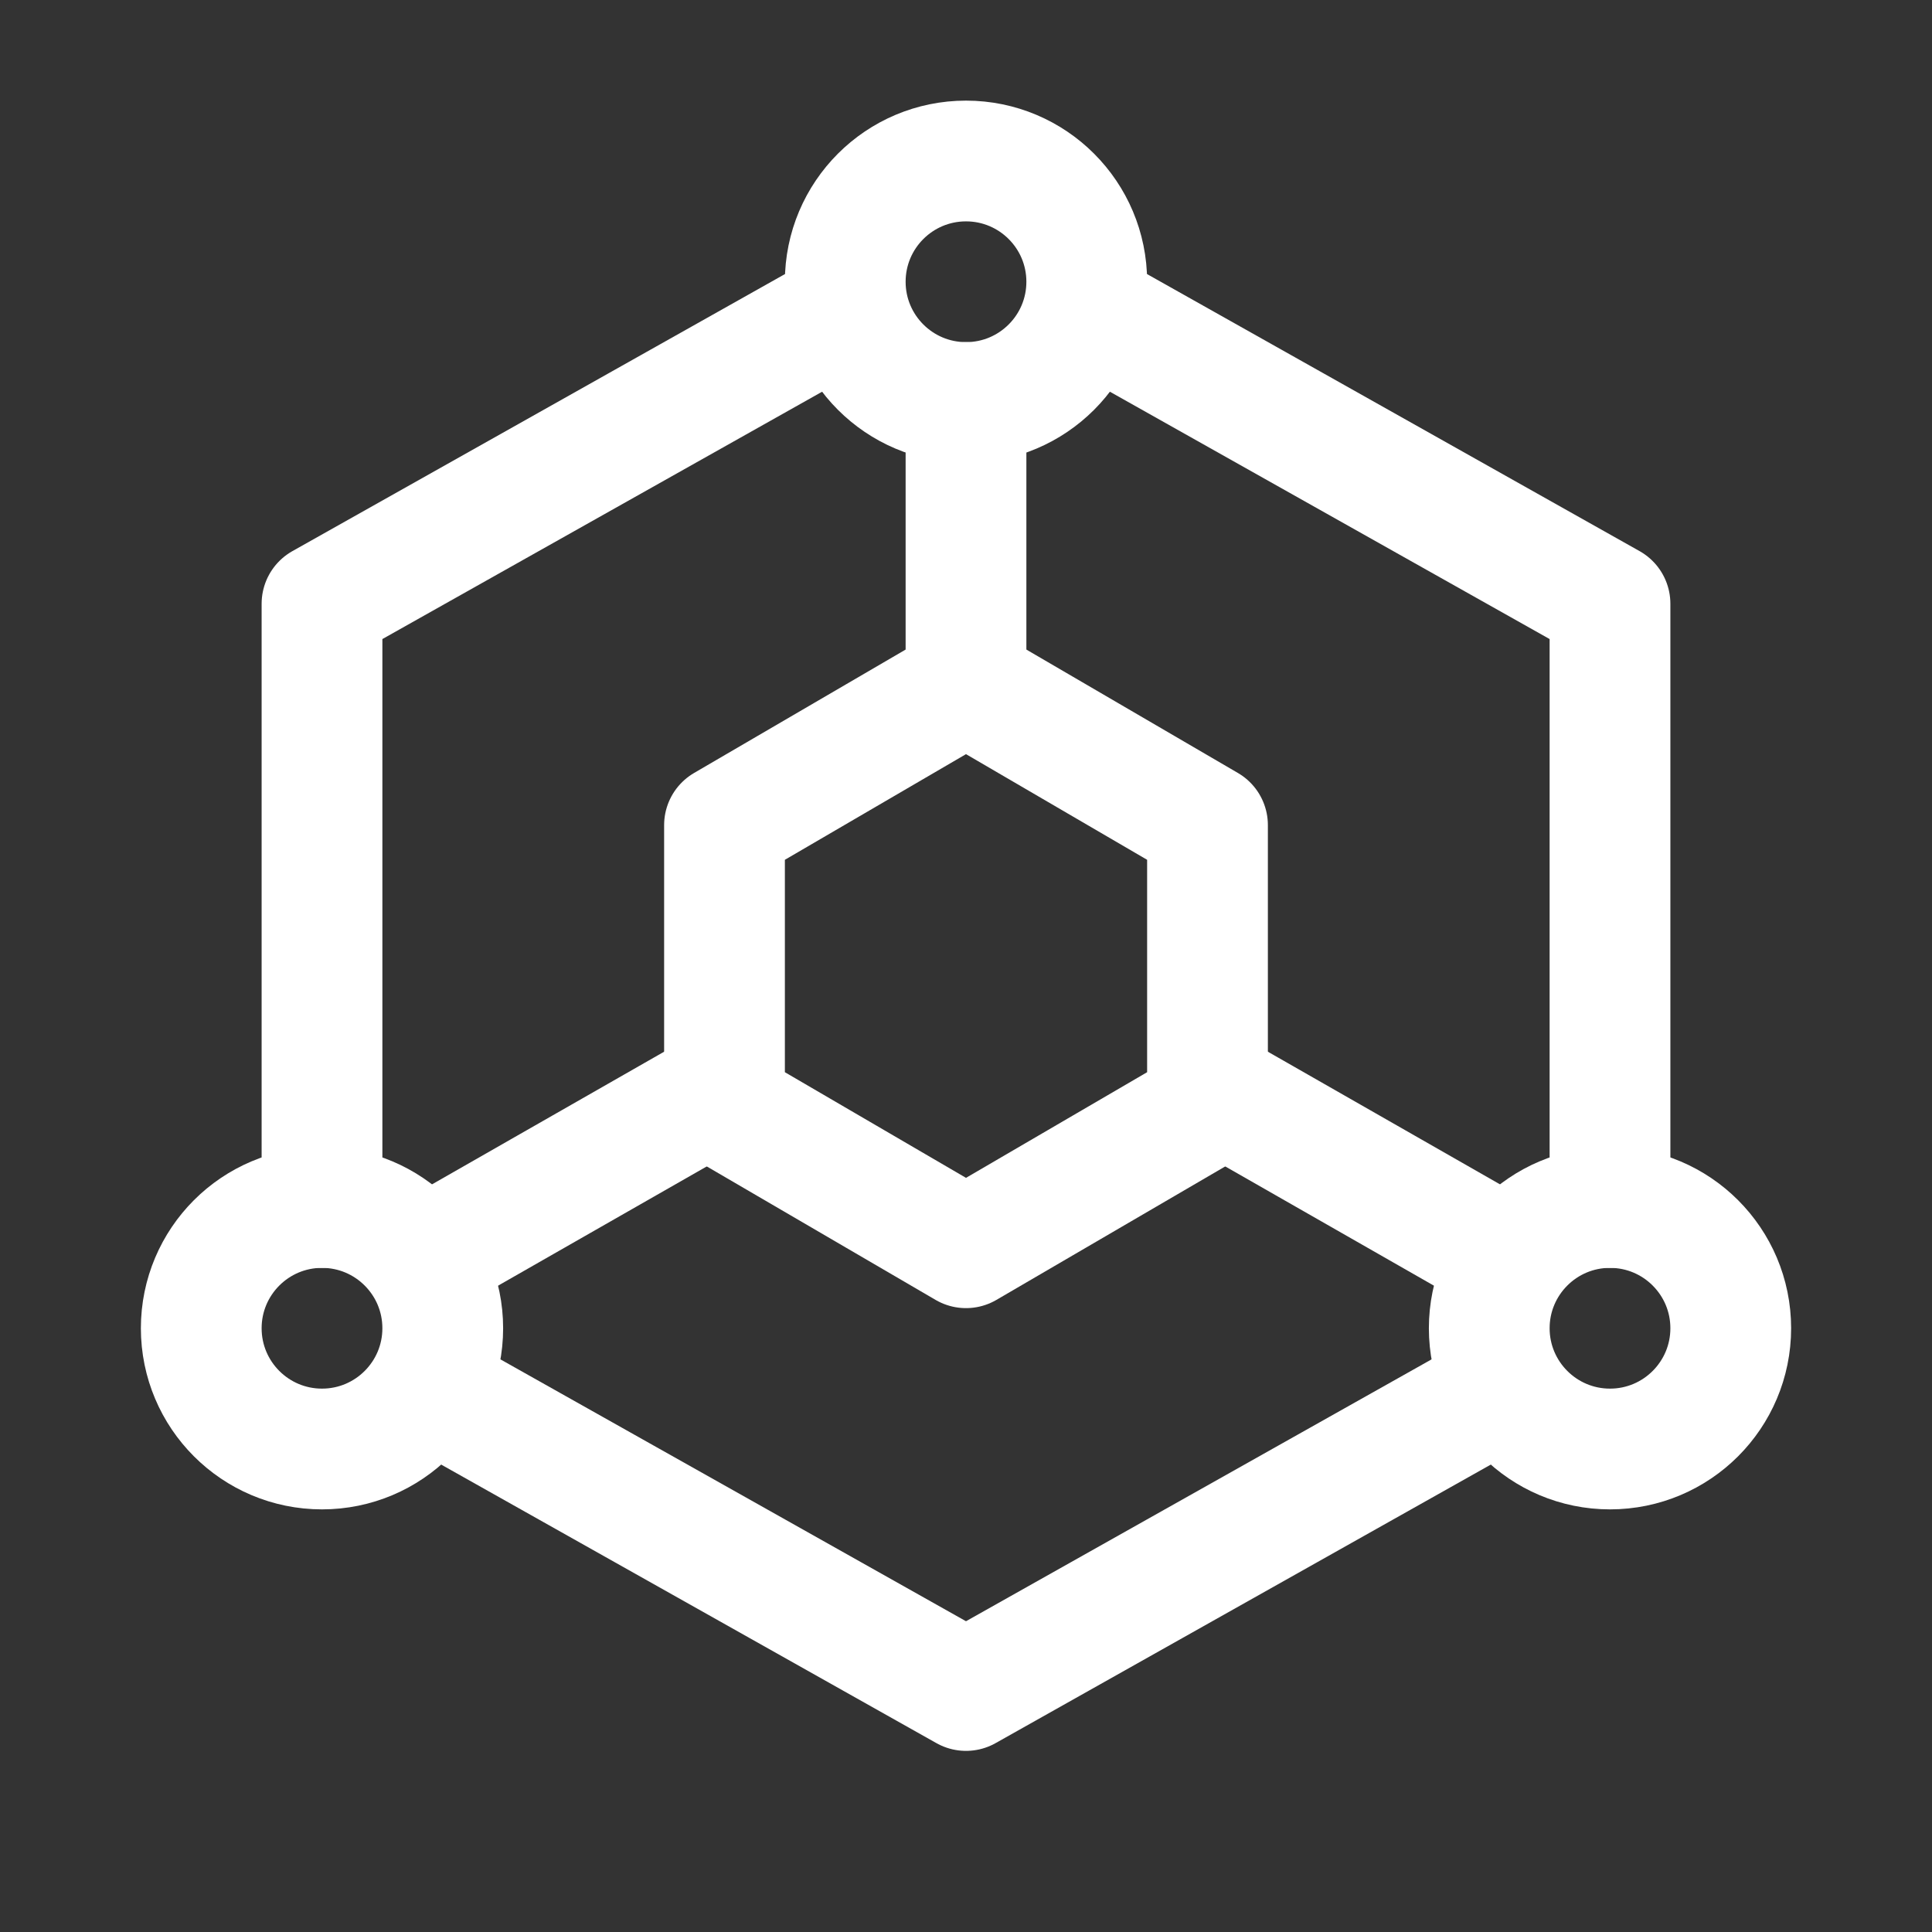 <?xml version="1.0" encoding="UTF-8"?><svg width="32" height="32" viewBox="0 0 48 48" fill="none" xmlns="http://www.w3.org/2000/svg"><rect x="0" y="0" width="48" height="48" fill="#333333" stroke="none"/><path d="M40 30V15L27.5 7.969M20.5 7.969L8 15V30M11 34.688L24 42L32 37.5L37 34.688" stroke="#ffffff" stroke-width="3" stroke-linecap="round" stroke-linejoin="round"/><path d="M21 18.75L18 20.5V24V27.5L21 29.25L24 31L27 29.25L30 27.5V24V20.5L27 18.75L24 17L21 18.75Z" fill="none" stroke="#ffffff" stroke-width="3" stroke-linecap="round" stroke-linejoin="round"/><path d="M24 17V10" stroke="#ffffff" stroke-width="3" stroke-linecap="round" stroke-linejoin="round"/><path d="M30 27L37 31" stroke="#ffffff" stroke-width="3" stroke-linecap="round" stroke-linejoin="round"/><path d="M18 27L11 31" stroke="#ffffff" stroke-width="3" stroke-linecap="round" stroke-linejoin="round"/><circle cx="24" cy="7" r="3" fill="none" stroke="#ffffff" stroke-width="3" stroke-linecap="round" stroke-linejoin="round"/><circle cx="8" cy="33" r="3" fill="none" stroke="#ffffff" stroke-width="3" stroke-linecap="round" stroke-linejoin="round"/><circle cx="40" cy="33" r="3" fill="none" stroke="#ffffff" stroke-width="3" stroke-linecap="round" stroke-linejoin="round"/></svg>